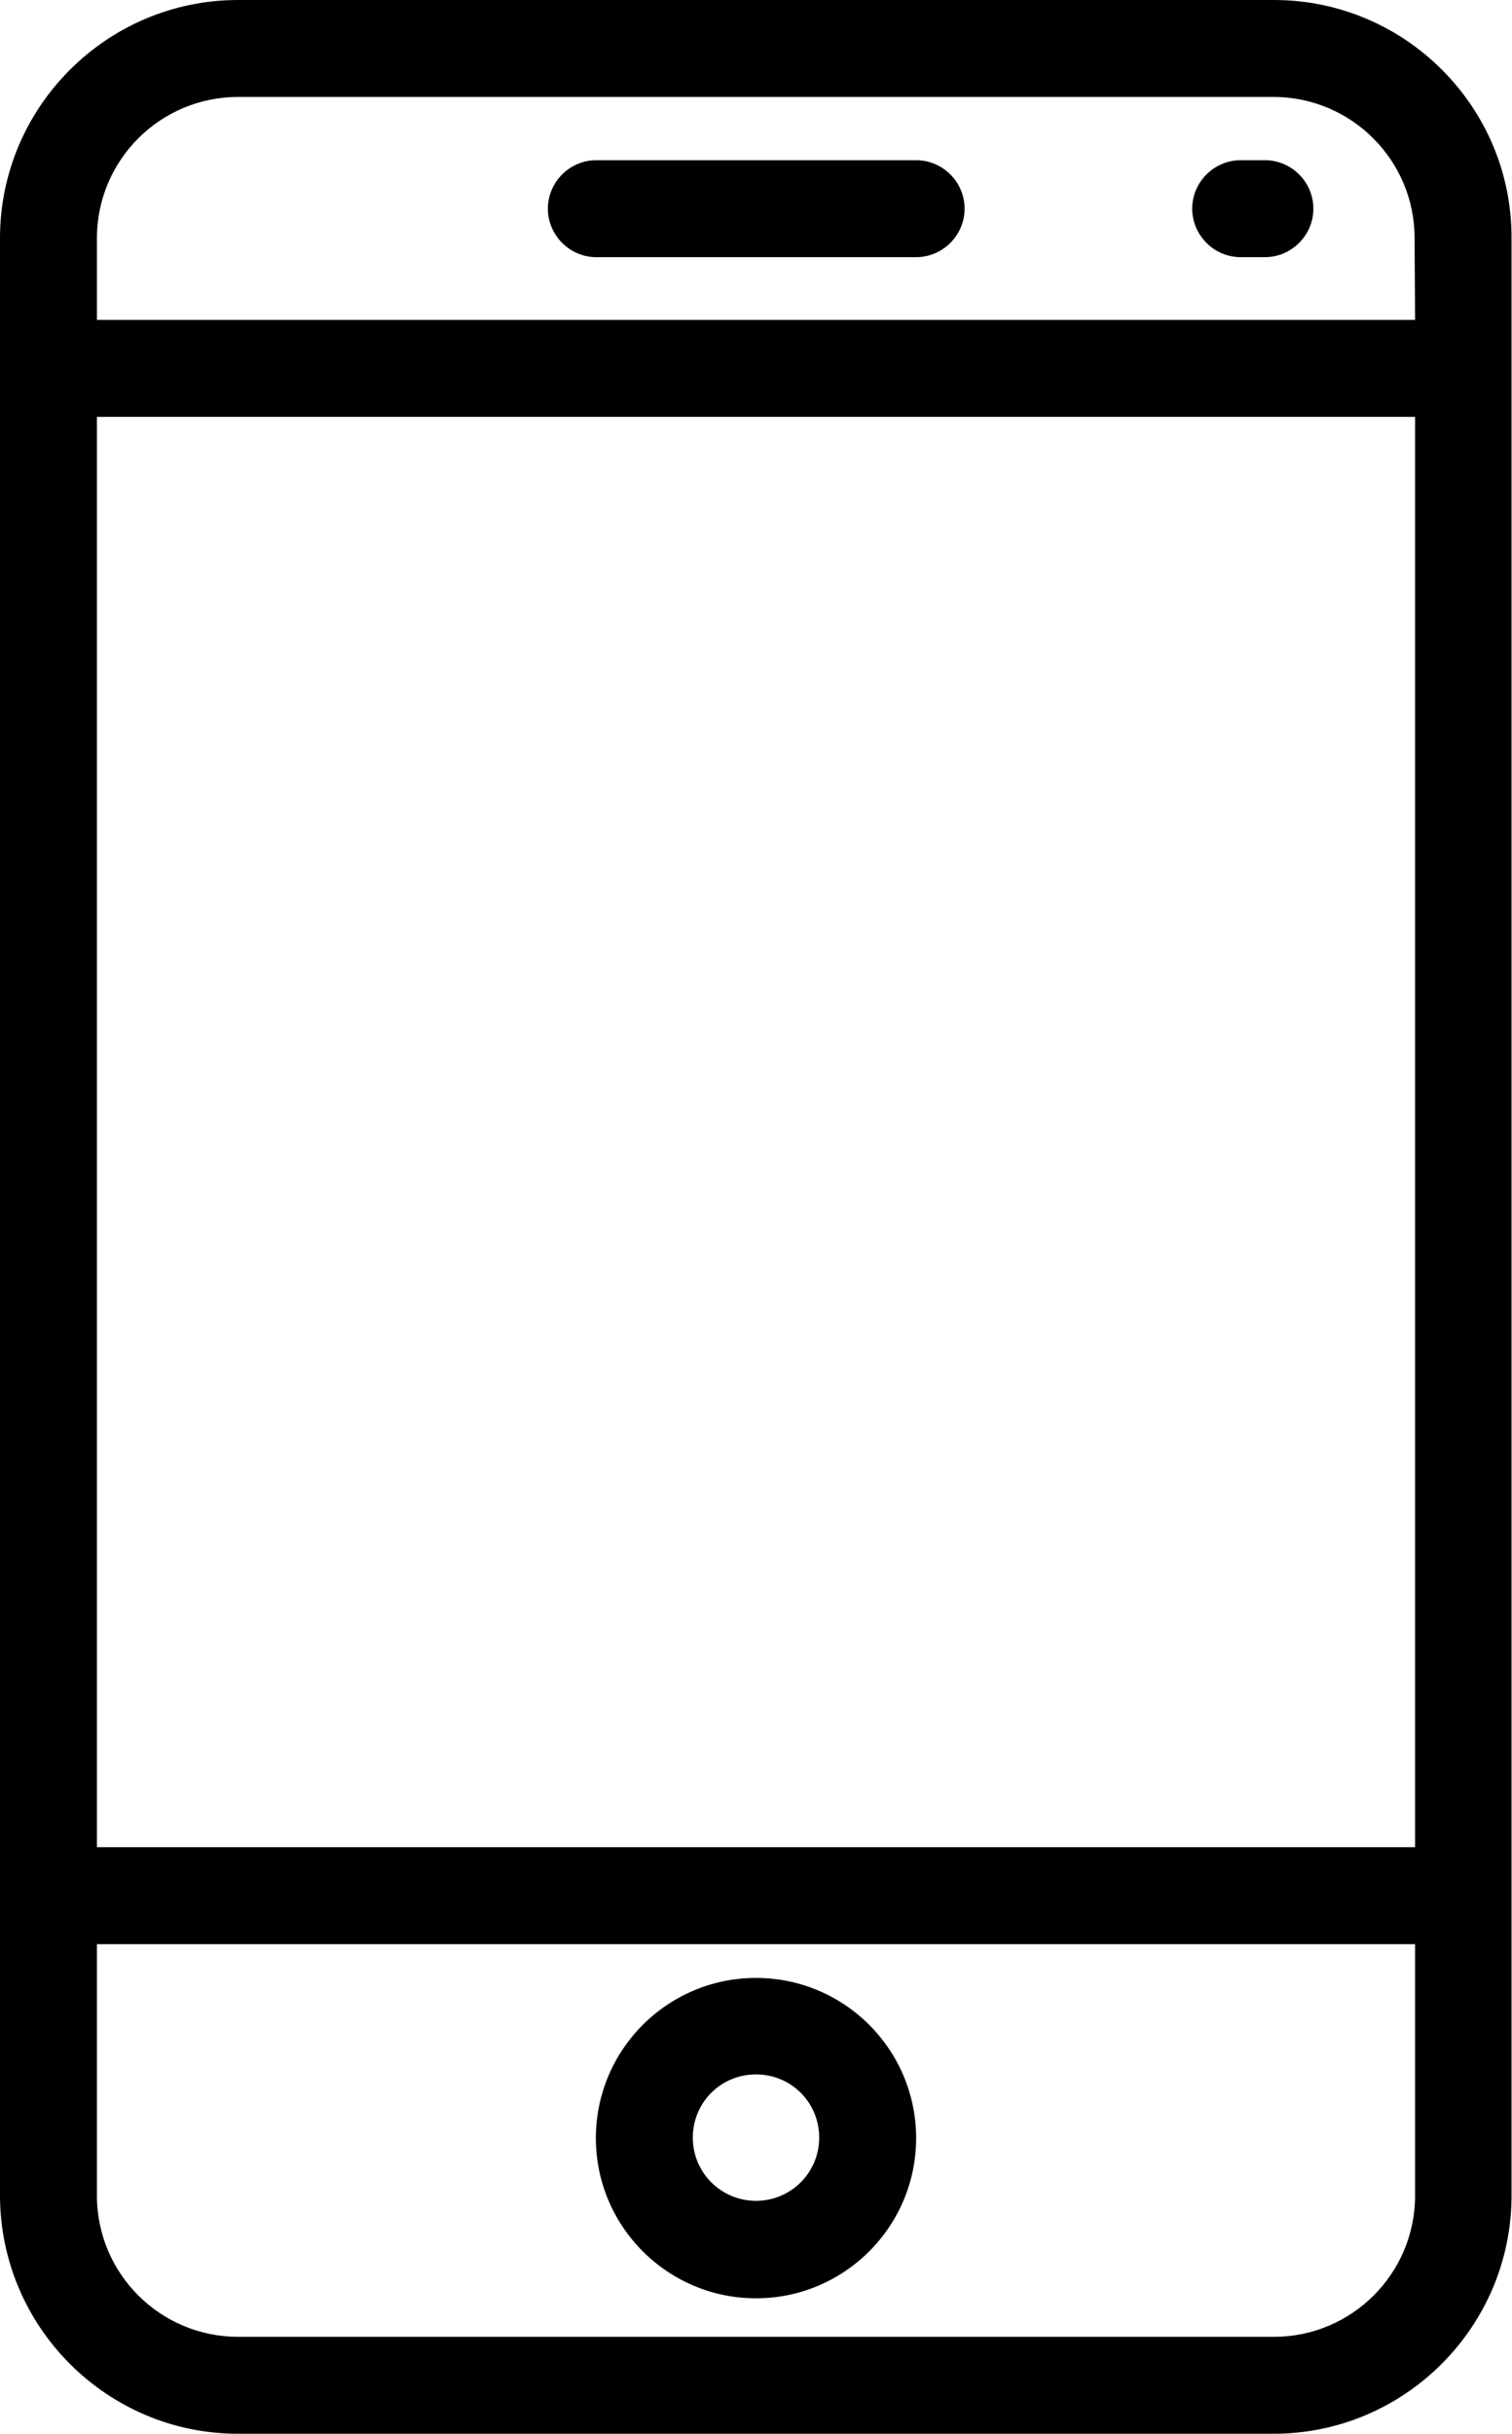 <?xml version="1.0" encoding="utf-8"?>
<!-- Generator: Adobe Illustrator 22.1.0, SVG Export Plug-In . SVG Version: 6.00 Build 0)  -->
<svg version="1.1" id="Layer_1" xmlns="http://www.w3.org/2000/svg" xmlns:xlink="http://www.w3.org/1999/xlink" x="0px" y="0px"
	 viewBox="0 0 318.2 512" style="enable-background:new 0 0 318.2 512;" xml:space="preserve">
<g>
	<g>
		<path d="M268.1,0H50.1C22.5,0,0,22.5,0,50.1v411.7C0,489.5,22.5,512,50.1,512h217.9c27.6,0,50.1-22.5,50.1-50.1V50.1
			C318.2,22.5,295.7,0,268.1,0z M297.8,461.9c0,16.4-13.3,29.7-29.7,29.7H50.1c-16.4,0-29.7-13.3-29.7-29.7V409h277.4L297.8,461.9
			L297.8,461.9z M297.8,388.6H20.4V87.7h277.4L297.8,388.6L297.8,388.6z M297.8,67.3H20.4V50.1c0-16.4,13.3-29.7,29.7-29.7h217.9
			c16.4,0,29.7,13.3,29.7,29.7L297.8,67.3L297.8,67.3z"/>
	</g>
</g>
<g>
	<g>
		<path d="M159.1,416.1c-18.6,0-33.7,15.1-33.7,33.7c0,18.6,15.1,33.7,33.7,33.7s33.7-15.1,33.7-33.7
			C192.8,431.2,177.7,416.1,159.1,416.1z M159.1,463c-7.3,0-13.3-5.9-13.3-13.3s5.9-13.3,13.3-13.3s13.3,5.9,13.3,13.3
			S166.4,463,159.1,463z"/>
	</g>
</g>
<g>
	<g>
		<path d="M192.8,33.7h-67.3c-5.6,0-10.2,4.6-10.2,10.2s4.6,10.2,10.2,10.2h67.3c5.6,0,10.2-4.6,10.2-10.2S198.4,33.7,192.8,33.7z"
			/>
	</g>
</g>
<g>
	<g>
		<path d="M266.2,33.7h-5.1c-5.6,0-10.2,4.6-10.2,10.2s4.6,10.2,10.2,10.2h5.1c5.6,0,10.2-4.6,10.2-10.2S271.8,33.7,266.2,33.7z"/>
	</g>
</g>
</svg>
